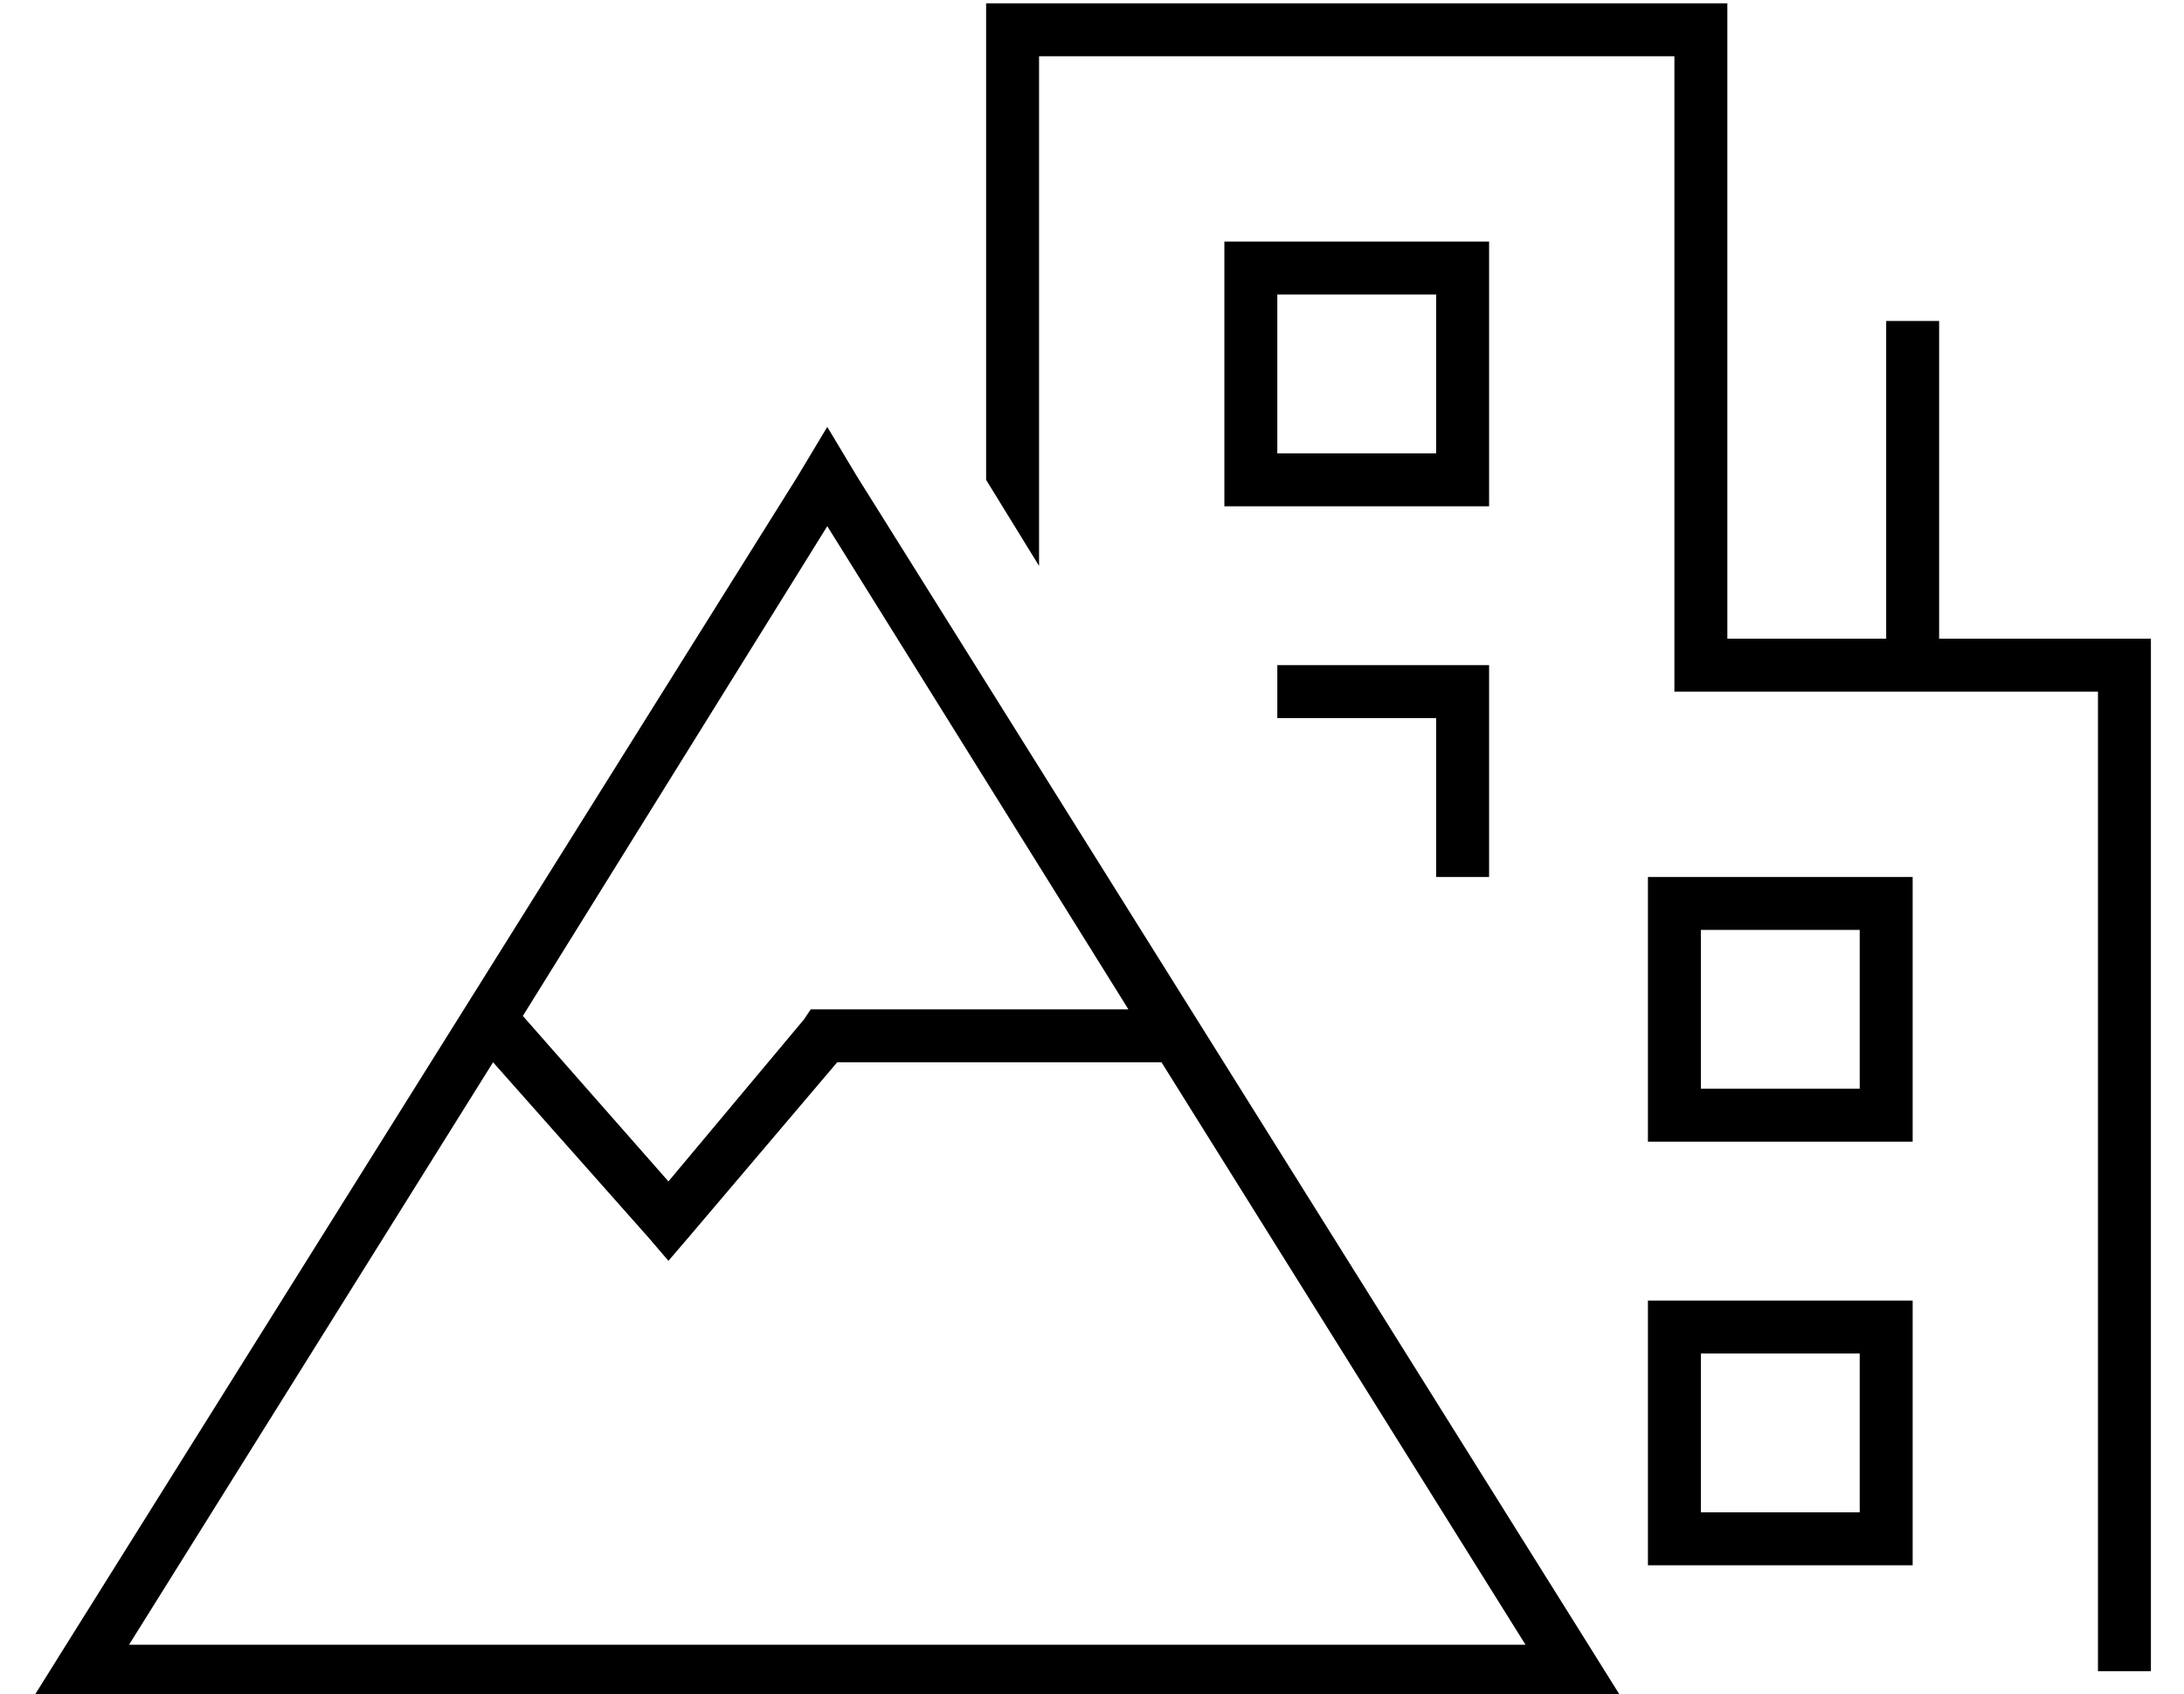 <?xml version="1.0" standalone="no"?>
<!DOCTYPE svg PUBLIC "-//W3C//DTD SVG 1.1//EN" "http://www.w3.org/Graphics/SVG/1.1/DTD/svg11.dtd" >
<svg xmlns="http://www.w3.org/2000/svg" xmlns:xlink="http://www.w3.org/1999/xlink" version="1.1" viewBox="-10 -40 660 512">
   <path fill="currentColor"
d="M288 -39h8h-8h224v8v0v184v0h48v0v-88v0v-8v0h16v0v8v0v88v0h56h8v8v0v296v0v8v0h-16v0v-8v0v-288v0h-48h-80v-8v0v-184v0h-192v0v154v0l-16 -26v0v-136v0v-8v0zM360 33h8h-8h80v8v0v64v0v8v0h-8h-72v-8v0v-64v0v-8v0zM376 49v48v-48v48h48v0v-48v0h-48v0zM384 161h48
h-48h56v8v0v48v0v8v0h-16v0v-8v0v-40v0h-40h-8v-16v0h8v0zM488 225h8h-8h80v8v0v64v0v8v0h-8h-72v-8v0v-64v0v-8v0zM504 289h48h-48h48v-48v0h-48v0v48v0zM496 353h64h-64h72v8v0v64v0v8v0h-8h-72v-8v0v-64v0v-8v0h8v0zM504 417h48h-48h48v-48v0h-48v0v48v0zM470 457l10 16
l-10 -16l10 16h-19h-461l10 -16v0l221 -353v0l9 -15v0l9 15v0l221 353v0zM341 281h-98h98h-98l-45 53v0l-6 7v0l-6 -7v0l-47 -53v0l-110 176v0h422v0l-110 -176v0zM331 265l-91 -146l91 146l-91 -146l-92 148v0l44 50v0l41 -49v0l2 -3v0h4h92z" />
</svg>
